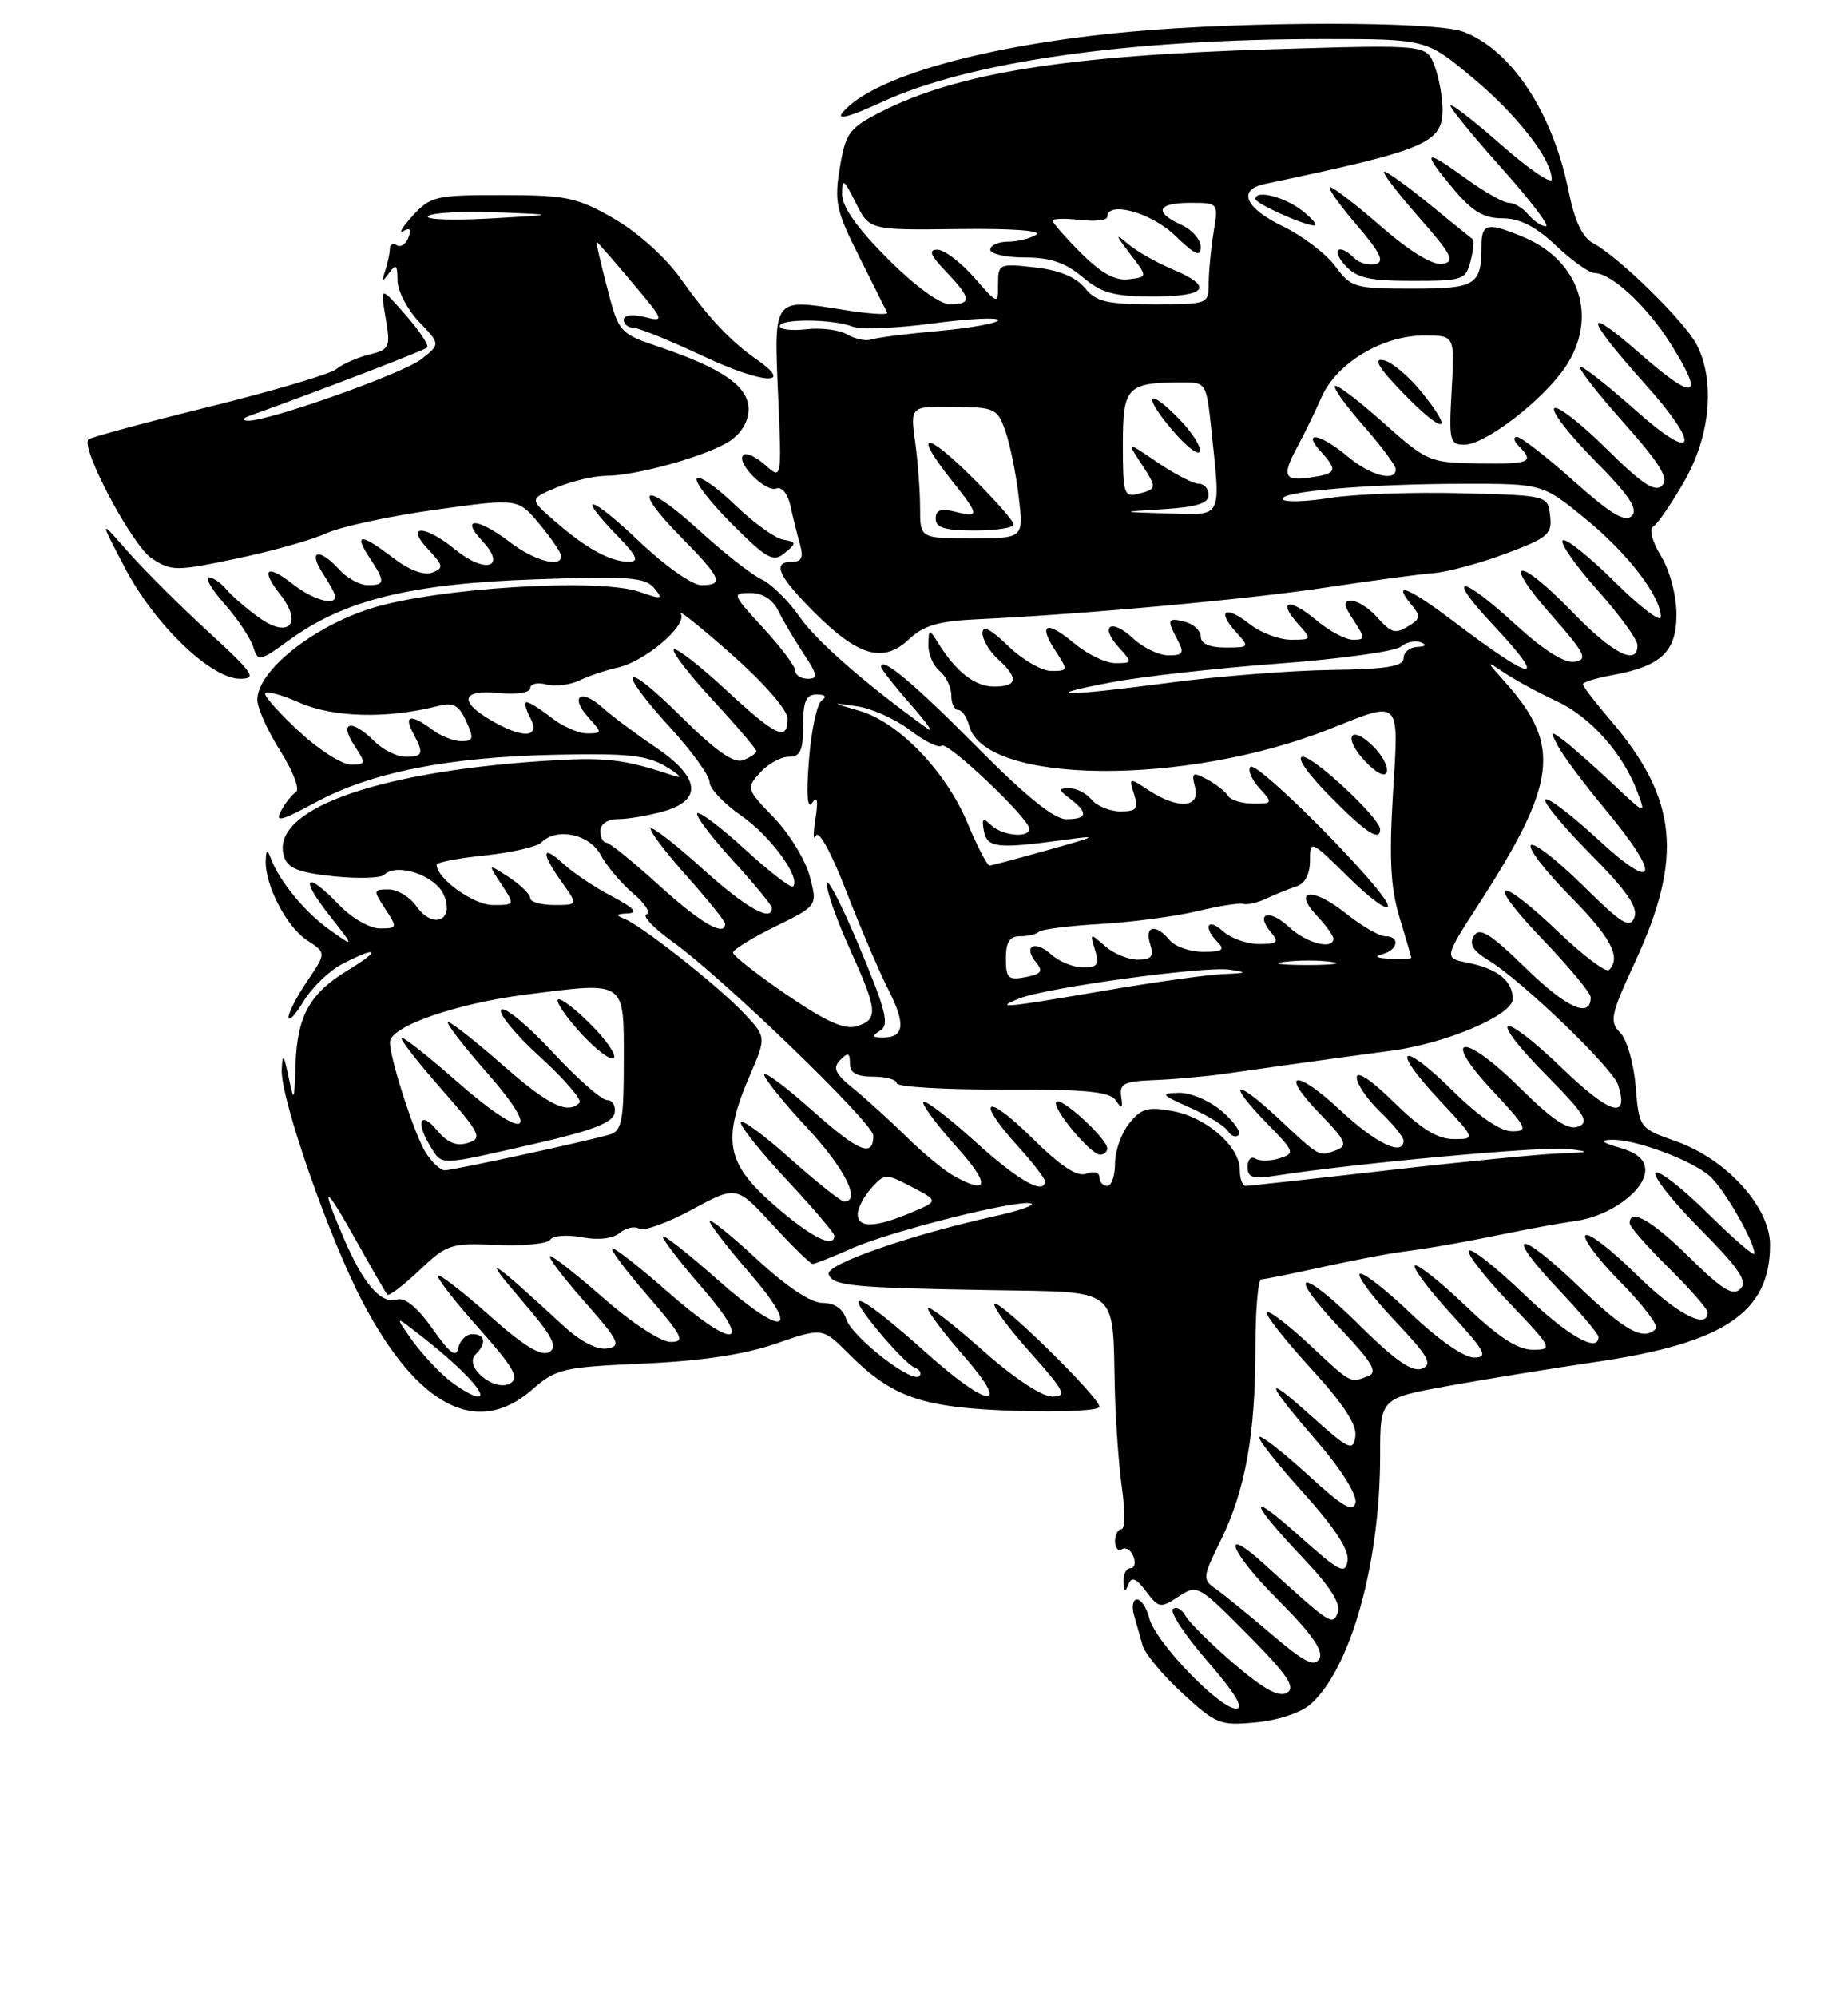 <?xml version="1.0" encoding="UTF-8" standalone="no"?>
<!DOCTYPE svg PUBLIC "-//W3C//DTD SVG 1.1//EN" "http://www.w3.org/Graphics/SVG/1.1/DTD/svg11.dtd" >
<svg xmlns="http://www.w3.org/2000/svg" xmlns:xlink="http://www.w3.org/1999/xlink" version="1.1" viewBox="0 0 237 256">
 <g >
 <path fill="currentColor"
d=" M 168.12 218.40 C 173.27 213.74 177.00 200.34 177.00 186.52 C 177.00 179.21 177.00 179.21 185.75 177.63 C 190.56 176.76 199.08 175.38 204.68 174.56 C 221.15 172.15 227.00 168.22 227.00 159.55 C 227.00 154.73 221.44 148.59 214.99 146.30 C 210.22 144.61 210.22 144.61 209.77 139.25 C 209.52 136.28 208.64 133.21 207.78 132.35 C 206.37 130.95 206.56 130.07 209.70 123.28 C 215.91 109.84 215.14 102.36 206.50 92.27 C 204.57 90.02 203.00 87.97 203.00 87.70 C 203.00 87.44 204.69 86.91 206.75 86.54 C 213.07 85.38 215.00 83.55 215.00 78.73 C 214.99 76.30 214.16 73.14 213.03 71.29 C 211.86 69.36 211.47 67.83 212.06 67.46 C 212.60 67.13 214.38 64.53 216.01 61.68 C 219.36 55.84 219.99 48.82 217.59 44.17 C 216.05 41.20 207.62 32.94 204.33 31.18 C 202.94 30.43 201.95 28.36 201.19 24.60 C 199.16 14.46 193.85 6.40 187.68 4.07 C 184.08 2.70 159.91 2.70 145.00 4.06 C 126.47 5.74 111.86 9.85 108.05 14.43 C 107.21 15.45 109.02 14.96 113.12 13.07 C 124.27 7.92 144.71 5.00 169.70 5.00 C 182.90 5.00 182.90 5.00 188.83 9.94 C 194.56 14.71 199.00 20.40 199.00 22.99 C 199.00 23.68 196.07 21.68 192.50 18.54 C 188.92 15.40 186.00 13.14 186.00 13.52 C 186.00 13.89 188.98 17.53 192.62 21.60 C 196.26 25.67 198.80 29.00 198.25 29.00 C 197.69 29.00 196.68 28.32 196.00 27.50 C 195.32 26.67 194.20 26.00 193.53 26.00 C 192.85 26.00 190.44 24.65 188.16 23.00 C 182.65 19.01 182.24 19.22 186.19 23.98 C 188.77 27.08 190.20 27.97 192.68 27.98 C 194.92 27.99 196.95 29.03 199.57 31.50 C 201.61 33.43 203.83 35.00 204.51 35.00 C 206.62 35.00 211.16 39.18 214.14 43.88 C 218.73 51.12 217.48 51.59 210.34 45.33 C 202.93 38.84 203.19 40.53 210.92 49.16 C 218.27 57.35 217.53 59.52 209.75 52.58 C 206.31 49.52 203.13 47.01 202.67 47.00 C 202.22 47.00 204.66 50.16 208.10 54.03 C 212.90 59.43 214.07 61.33 213.16 62.24 C 212.25 63.15 210.60 62.05 206.02 57.52 C 202.74 54.27 199.73 51.94 199.33 52.33 C 198.94 52.73 201.27 55.74 204.52 59.02 C 208.95 63.50 210.13 65.27 209.27 66.13 C 208.41 66.99 206.56 65.87 201.81 61.64 C 198.34 58.54 195.07 56.01 194.55 56.00 C 194.03 56.00 194.14 56.54 194.80 57.20 C 196.84 59.24 196.21 59.50 189.58 59.40 C 183.33 59.31 183.02 59.18 177.40 54.17 C 174.23 51.34 171.44 49.23 171.19 49.47 C 170.95 49.71 172.61 52.02 174.88 54.60 C 177.14 57.17 179.00 59.67 179.00 60.14 C 179.00 61.82 175.74 60.96 172.82 58.50 C 169.38 55.61 166.90 55.13 169.35 57.83 C 171.61 60.33 171.46 60.71 168.00 61.21 C 164.63 61.71 164.36 60.99 166.45 57.15 C 167.24 55.69 168.61 52.89 169.48 50.91 C 171.44 46.51 177.28 43.00 182.67 43.00 C 186.57 43.00 186.57 43.00 186.17 50.00 C 185.80 56.50 185.92 57.00 187.81 57.00 C 190.47 57.00 197.87 51.31 200.74 47.06 C 205.00 40.74 202.64 33.42 195.36 30.38 C 190.81 28.47 190.00 28.63 190.00 31.42 C 190.00 36.57 189.31 37.00 181.08 37.00 C 173.75 37.00 173.27 36.86 171.24 34.12 C 170.07 32.53 167.06 30.24 164.56 29.03 C 159.63 26.64 158.65 24.32 162.25 23.57 C 182.90 19.23 185.00 18.35 185.00 14.04 C 185.00 12.44 184.54 9.91 183.97 8.42 C 182.94 5.71 182.94 5.71 163.22 6.31 C 136.79 7.11 122.81 9.34 113.01 14.32 C 108.90 16.42 108.46 17.00 107.71 21.47 C 106.98 25.86 107.22 27.00 110.20 32.92 C 112.01 36.54 113.62 39.76 113.78 40.08 C 113.93 40.40 111.37 40.23 108.08 39.70 C 99.12 38.26 99.25 38.09 99.79 50.66 C 100.26 61.50 100.26 61.50 98.12 59.59 C 96.95 58.54 95.69 57.97 95.33 58.33 C 94.36 59.30 98.18 63.15 99.58 62.61 C 100.26 62.35 101.03 63.30 101.37 64.82 C 101.69 66.30 102.24 68.51 102.59 69.75 C 103.07 71.42 102.82 72.00 101.62 72.00 C 98.96 72.00 99.75 73.80 104.44 78.49 C 110.08 84.13 113.26 85.04 116.55 81.96 C 118.45 80.17 120.35 79.61 125.24 79.38 C 138.89 78.74 160.04 76.82 170.00 75.31 C 175.78 74.44 181.99 73.60 183.81 73.46 C 185.63 73.32 189.81 72.19 193.11 70.96 C 198.52 68.94 199.08 68.46 198.80 66.11 C 198.50 63.50 198.50 63.50 187.36 63.22 C 181.24 63.06 173.69 63.33 170.58 63.82 C 167.48 64.31 164.74 64.39 164.50 64.00 C 163.89 63.01 175.48 62.02 187.66 62.01 C 197.82 62.00 197.82 62.00 203.31 66.48 C 208.73 70.89 213.00 76.45 213.00 79.09 C 213.00 79.83 210.31 77.78 207.03 74.53 C 203.74 71.27 200.76 68.91 200.41 69.26 C 200.05 69.62 202.06 72.49 204.88 75.65 C 207.70 78.81 210.00 81.98 210.00 82.70 C 210.00 85.40 206.86 83.81 201.71 78.50 C 194.66 71.22 192.44 71.42 198.89 78.75 C 203.30 83.76 203.69 84.54 201.95 84.82 C 200.65 85.03 197.98 83.36 194.39 80.07 C 187.28 73.57 185.32 73.50 191.36 79.96 C 198.67 87.76 197.01 87.65 186.39 79.63 C 180.60 75.24 178.43 74.40 181.04 77.55 C 182.15 78.89 182.14 79.30 180.94 80.06 C 178.91 81.34 178.54 81.25 176.50 79.00 C 175.50 77.90 174.07 77.00 173.32 77.00 C 172.24 77.00 172.29 77.52 173.59 79.50 C 175.12 81.83 175.11 82.00 173.51 82.00 C 172.56 82.00 170.43 80.86 168.77 79.46 C 165.34 76.58 163.74 76.95 166.49 79.99 C 168.27 81.96 168.25 82.00 165.56 82.00 C 164.05 82.00 161.66 81.09 160.26 79.99 C 157.15 77.54 155.98 78.21 158.49 80.99 C 160.28 82.96 160.25 83.00 157.15 83.00 C 155.14 83.00 154.00 82.50 154.00 81.62 C 154.00 80.86 153.10 80.00 152.00 79.71 C 149.71 79.11 149.60 79.39 151.04 82.07 C 151.91 83.71 151.74 84.00 149.85 84.00 C 148.63 84.00 146.59 83.02 145.32 81.83 C 142.51 79.19 140.95 80.18 143.49 82.99 C 145.26 84.95 145.25 85.00 143.05 85.00 C 141.81 85.00 139.43 83.86 137.77 82.46 C 134.19 79.45 133.07 79.93 135.39 83.47 C 136.99 85.92 136.97 86.00 134.82 86.00 C 133.60 86.00 131.11 84.56 129.30 82.80 C 127.04 80.62 126.00 80.10 126.00 81.15 C 126.00 82.00 126.90 83.50 128.00 84.50 C 130.67 86.92 130.52 88.00 127.50 88.00 C 125.03 88.00 122.63 86.13 120.31 82.41 C 119.16 80.57 119.12 80.58 119.06 82.63 C 119.03 83.80 119.67 85.32 120.50 86.00 C 121.33 86.68 122.00 88.09 122.00 89.12 C 122.00 90.16 122.40 91.00 122.88 91.00 C 123.37 91.00 124.00 91.91 124.29 93.02 C 126.27 100.57 152.06 100.79 170.58 93.42 C 179.75 89.77 179.40 89.40 178.64 101.82 C 178.14 110.08 178.34 113.80 179.48 117.57 C 180.31 120.28 180.98 122.61 180.99 122.75 C 181.00 122.89 179.76 122.95 178.25 122.88 C 176.56 122.81 176.17 122.59 177.25 122.31 C 179.31 121.77 179.61 120.00 177.64 120.00 C 176.89 120.00 174.58 118.66 172.52 117.01 C 168.33 113.68 165.69 113.98 168.92 117.42 C 170.07 118.63 171.00 119.94 171.00 120.31 C 171.00 121.80 167.51 120.88 165.32 118.83 C 162.81 116.47 160.92 116.99 162.98 119.48 C 164.06 120.78 163.84 121.00 161.45 121.00 C 159.91 121.00 157.83 120.26 156.83 119.35 C 154.83 117.53 154.26 118.86 156.20 120.80 C 157.13 121.73 156.72 122.00 154.32 122.00 C 152.63 122.00 150.68 121.33 150.00 120.50 C 148.22 118.35 146.75 118.65 147.50 121.00 C 148.01 122.59 147.68 123.00 145.90 123.00 C 144.66 123.00 142.77 122.21 141.70 121.25 C 139.80 119.56 139.76 119.58 140.43 121.75 C 141.02 123.62 140.76 124.00 138.90 124.00 C 137.66 124.00 135.83 123.25 134.82 122.34 C 132.71 120.43 131.14 121.25 132.88 123.36 C 133.82 124.49 133.56 124.85 131.52 125.24 C 129.30 125.67 129.00 125.38 129.00 122.86 C 129.00 120.75 129.48 120.00 130.83 120.00 C 131.84 120.00 132.93 119.74 133.24 119.43 C 133.56 119.11 137.12 118.66 141.16 118.43 C 145.20 118.19 150.75 117.46 153.50 116.80 C 156.25 116.13 158.93 115.71 159.44 115.86 C 159.96 116.01 161.31 115.69 162.44 115.16 C 163.58 114.62 165.29 113.93 166.25 113.62 C 167.36 113.27 168.00 112.05 168.00 110.32 C 168.00 107.62 168.08 107.65 173.00 112.50 C 175.75 115.21 178.00 116.84 178.00 116.12 C 178.00 114.36 161.24 97.42 160.37 98.30 C 159.99 98.68 160.50 99.89 161.49 100.99 C 163.27 102.95 163.25 103.00 160.71 103.00 C 159.29 103.00 157.84 102.55 157.50 102.01 C 157.17 101.46 155.95 100.51 154.80 99.89 C 152.94 98.90 152.77 99.01 153.26 100.89 C 153.96 103.56 151.09 103.76 147.33 101.30 C 144.79 99.63 144.75 99.64 145.44 101.80 C 146.03 103.66 145.75 104.00 143.69 104.00 C 142.35 104.00 140.68 103.32 140.00 102.50 C 139.32 101.67 138.02 101.01 137.13 101.03 C 135.68 101.06 135.70 101.21 137.25 102.39 C 139.61 104.19 139.45 105.00 136.73 105.00 C 135.20 105.00 131.55 102.06 125.48 95.93 C 117.29 87.66 113.00 84.06 113.00 85.46 C 113.00 85.75 114.69 87.91 116.75 90.25 C 118.81 92.59 119.83 94.02 119.00 93.43 C 111.15 87.80 104.70 82.17 102.54 79.05 C 101.10 76.98 98.91 74.83 97.67 74.26 C 96.43 73.69 92.83 70.87 89.67 67.98 C 82.65 61.57 80.81 62.21 87.31 68.81 C 92.55 74.13 92.92 75.00 89.93 75.00 C 88.77 75.00 85.23 72.50 81.93 69.35 C 75.75 63.46 73.62 62.95 79.20 68.70 C 81.72 71.31 82.02 72.00 80.63 72.00 C 78.28 72.00 75.20 70.32 71.19 66.83 C 67.87 63.95 67.87 63.95 71.40 62.48 C 73.35 61.66 76.19 60.99 77.72 60.99 C 81.65 60.97 90.67 58.44 93.56 56.55 C 95.07 55.57 96.00 54.00 96.00 52.46 C 96.00 49.55 92.72 47.25 84.70 44.52 C 79.42 42.73 79.37 42.67 77.86 36.86 C 77.02 33.64 76.41 31.00 76.51 31.00 C 76.61 31.00 78.64 33.32 81.03 36.16 C 85.21 41.10 85.27 41.29 82.69 40.64 C 81.09 40.24 80.00 40.37 80.00 40.98 C 80.00 41.54 80.54 42.00 81.21 42.00 C 81.87 42.00 85.92 43.65 90.21 45.66 C 97.77 49.21 101.94 49.50 97.14 46.15 C 93.67 43.73 90.90 40.79 87.22 35.61 C 85.32 32.95 81.74 29.75 78.72 28.01 C 73.98 25.29 72.67 25.02 64.42 25.01 C 55.87 25.00 55.21 25.15 52.92 27.66 C 51.59 29.12 51.06 30.00 51.74 29.61 C 52.57 29.13 52.78 29.40 52.38 30.44 C 52.06 31.29 51.39 31.74 50.90 31.44 C 50.40 31.13 50.00 31.32 50.00 31.86 C 50.00 32.40 49.73 33.66 49.41 34.67 C 48.91 36.19 48.99 36.25 49.89 35.00 C 50.78 33.77 50.97 33.93 50.98 35.95 C 50.99 37.29 52.24 39.68 53.75 41.26 C 56.49 44.12 56.49 44.12 54.00 46.06 C 51.56 47.94 34.20 54.08 31.74 53.92 C 31.01 53.87 31.12 53.62 32.00 53.30 C 41.43 49.91 54.42 44.91 54.79 44.54 C 55.05 44.28 53.80 42.40 52.02 40.37 C 48.77 36.67 48.77 36.67 49.45 40.71 C 50.10 44.53 49.98 44.79 47.32 45.46 C 45.78 45.84 43.89 46.68 43.13 47.31 C 42.37 47.94 35.02 50.11 26.79 52.15 C 18.55 54.18 11.61 56.06 11.35 56.32 C 10.29 57.38 16.96 69.93 19.46 71.57 C 21.99 73.22 22.55 73.23 30.31 71.60 C 34.82 70.66 40.00 69.20 41.83 68.36 C 43.67 67.51 49.95 66.16 55.80 65.34 C 66.44 63.86 66.44 63.86 69.19 67.18 C 70.71 69.01 71.96 70.84 71.97 71.25 C 72.03 72.82 68.55 71.90 65.41 69.50 C 61.23 66.31 58.93 66.23 61.88 69.37 C 65.04 72.74 62.26 73.60 58.40 70.45 C 54.49 67.25 51.89 67.19 54.88 70.37 C 56.88 72.50 56.93 72.81 55.42 73.39 C 54.38 73.79 52.47 73.07 50.44 71.52 C 46.27 68.34 45.33 68.32 47.38 71.46 C 49.44 74.60 49.41 75.00 47.15 75.00 C 46.14 75.00 44.50 74.10 43.50 73.00 C 40.95 70.18 39.45 70.51 41.38 73.46 C 42.27 74.82 43.00 76.17 43.00 76.46 C 43.00 77.70 40.08 76.85 37.58 74.89 C 34.22 72.24 33.35 72.90 35.91 76.16 C 38.85 79.89 37.08 81.91 33.26 79.19 C 31.65 78.04 29.74 76.40 29.04 75.55 C 28.33 74.70 27.31 74.00 26.77 74.00 C 26.23 74.00 27.15 75.55 28.81 77.43 C 30.47 79.32 32.11 81.78 32.47 82.90 C 33.09 84.86 33.26 84.82 37.22 81.95 C 44.19 76.91 52.69 74.81 68.53 74.26 C 80.59 73.83 82.74 73.99 83.89 75.37 C 85.09 76.82 84.91 76.87 82.02 75.86 C 76.83 74.05 55.86 75.35 47.52 78.00 C 40.03 80.38 33.00 86.04 33.00 89.69 C 33.00 90.74 34.33 93.71 35.96 96.27 C 37.58 98.84 38.49 101.20 37.96 101.52 C 37.44 101.85 36.57 102.94 36.03 103.95 C 35.23 105.44 36.07 105.23 40.46 102.85 C 47.59 98.99 57.46 97.03 71.25 96.74 C 80.63 96.54 83.00 96.80 85.50 98.31 C 87.15 99.31 87.60 99.83 86.50 99.46 C 79.89 97.25 77.64 97.00 69.50 97.55 C 47.77 99.01 34.56 103.90 36.43 109.79 C 36.91 111.30 38.30 111.85 42.77 112.32 C 45.92 112.64 48.84 112.56 49.27 112.13 C 50.85 110.55 55.76 112.17 56.88 114.63 C 58.40 117.97 55.53 119.20 53.38 116.13 C 52.56 114.96 50.96 114.00 49.83 114.00 C 47.86 114.00 47.84 114.11 49.41 116.50 C 50.99 118.92 50.97 119.00 48.71 119.00 C 47.42 119.00 45.09 117.66 43.50 116.00 C 39.23 111.54 38.34 112.37 42.17 117.23 C 45.50 121.47 45.50 121.47 42.29 119.19 C 39.13 116.96 35.83 112.95 34.72 110.00 C 34.28 108.82 34.14 108.88 34.08 110.28 C 33.94 113.37 36.73 118.78 39.34 120.49 C 41.85 122.13 41.85 122.13 39.43 125.71 C 38.09 127.67 37.00 129.78 37.00 130.39 C 37.01 131.00 37.89 130.06 38.96 128.30 C 40.03 126.54 42.26 124.40 43.91 123.55 C 48.50 121.17 48.98 121.72 44.61 124.36 C 39.70 127.34 38.11 130.20 37.90 136.50 C 37.74 141.29 37.71 141.35 37.00 138.00 C 36.40 135.14 36.24 134.97 36.13 137.05 C 35.94 140.72 42.19 158.66 46.53 166.93 C 53.56 180.30 61.21 184.25 68.22 178.13 C 71.31 175.43 72.15 175.23 82.50 174.77 C 89.94 174.44 95.44 173.62 99.49 172.22 C 105.48 170.15 105.48 170.15 108.84 173.51 C 114.49 179.15 118.26 180.44 130.25 180.83 C 136.16 181.02 141.00 180.79 141.00 180.31 C 141.00 179.08 128.16 166.50 127.54 167.12 C 127.26 167.41 129.31 170.19 132.10 173.32 C 136.60 178.37 136.91 179.00 134.92 179.00 C 133.59 179.00 129.88 176.52 125.84 172.92 C 122.08 169.58 119.00 167.23 119.00 167.69 C 119.00 168.16 121.06 170.89 123.58 173.77 C 129.76 180.83 126.89 180.62 118.82 173.42 C 110.36 165.87 107.71 164.59 112.40 170.31 C 114.46 172.83 116.67 175.07 117.32 175.30 C 117.97 175.54 118.23 176.02 117.91 176.37 C 116.99 177.38 109.25 171.35 108.52 169.06 C 108.10 167.74 107.01 167.00 105.49 167.00 C 103.99 167.00 100.88 164.93 97.06 161.39 C 93.73 158.31 91.00 156.11 91.00 156.51 C 91.00 156.90 93.26 159.84 96.03 163.04 C 102.97 171.05 100.58 171.60 91.97 163.97 C 88.14 160.58 85.00 158.12 85.00 158.51 C 85.00 158.91 87.29 161.88 90.10 165.11 C 96.77 172.82 94.13 173.04 85.54 165.50 C 82.10 162.47 78.95 160.00 78.54 160.00 C 78.13 160.00 80.14 162.70 83.00 166.00 C 87.56 171.27 87.93 172.00 86.00 172.00 C 84.77 172.00 81.07 169.59 77.54 166.50 C 74.10 163.48 70.95 161.00 70.56 161.00 C 70.16 161.00 72.11 163.59 74.89 166.75 C 79.42 171.89 79.73 172.54 77.85 172.84 C 76.54 173.05 74.40 171.92 72.13 169.82 C 62.83 161.24 61.58 160.46 66.76 166.49 C 70.86 171.26 71.60 172.64 70.43 173.30 C 69.39 173.88 67.16 172.52 62.77 168.61 C 59.36 165.57 56.39 163.28 56.17 163.50 C 55.94 163.72 58.27 166.73 61.35 170.18 C 65.92 175.32 66.66 176.61 65.40 177.32 C 63.39 178.44 59.45 175.15 60.98 173.62 C 62.43 172.17 62.25 171.00 60.57 171.00 C 59.79 171.00 58.98 171.79 58.78 172.75 C 58.50 174.08 57.71 173.49 55.46 170.30 C 53.55 167.59 51.94 166.26 50.92 166.56 C 48.84 167.17 46.62 164.61 44.07 158.67 C 41.02 151.55 41.56 151.66 45.67 159.00 C 47.67 162.57 49.47 165.70 49.67 165.94 C 49.87 166.17 51.72 164.78 53.77 162.83 C 57.32 159.46 57.80 159.31 63.74 159.57 C 67.17 159.72 70.24 159.42 70.57 158.89 C 70.89 158.37 72.70 158.23 74.59 158.58 C 76.70 158.98 78.58 158.77 79.47 158.03 C 80.26 157.37 81.39 157.12 81.97 157.48 C 82.55 157.84 85.60 156.74 88.74 155.04 C 94.45 151.95 94.45 151.95 99.07 156.97 C 101.61 159.74 103.93 162.00 104.22 162.00 C 104.51 162.00 106.77 161.11 109.24 160.01 C 114.29 157.78 130.58 153.69 132.24 154.25 C 132.84 154.45 130.67 155.20 127.41 155.92 C 116.64 158.30 105.86 162.07 106.27 163.31 C 106.77 164.82 109.23 165.06 126.97 165.36 C 143.76 165.65 142.67 164.78 142.97 178.00 C 143.07 182.12 143.48 187.86 143.89 190.75 C 144.30 193.64 144.27 196.00 143.82 196.00 C 143.37 196.00 143.00 196.70 143.00 197.56 C 143.00 198.42 143.40 198.87 143.90 198.56 C 144.39 198.26 145.05 198.68 145.36 199.51 C 145.68 200.33 145.50 201.00 144.97 201.00 C 144.44 201.00 144.04 201.79 144.08 202.75 C 144.14 204.02 144.31 204.12 144.71 203.10 C 145.13 202.04 145.68 202.25 146.98 203.97 C 148.60 206.12 148.83 206.16 151.14 204.64 C 153.55 203.06 153.70 203.14 160.05 209.55 C 165.10 214.66 166.19 216.26 165.07 216.96 C 164.04 217.59 162.11 216.54 158.28 213.27 C 155.34 210.76 152.53 207.98 152.04 207.11 C 151.55 206.23 150.82 205.85 150.42 206.25 C 150.01 206.65 152.04 209.69 154.91 212.99 C 158.40 217.01 159.60 219.00 158.53 219.00 C 156.38 219.00 148.15 210.43 147.39 207.40 C 147.05 206.08 146.35 205.00 145.82 205.00 C 145.30 205.00 145.12 205.90 145.43 207.00 C 145.74 208.10 146.24 209.86 146.54 210.91 C 146.83 211.96 149.13 214.71 151.64 217.02 C 155.97 221.01 156.47 221.21 161.11 220.76 C 163.97 220.49 166.90 219.50 168.12 218.40 Z  M 177.00 106.29 C 177.00 104.90 168.56 97.00 167.08 97.00 C 166.20 97.00 167.61 99.07 170.50 102.00 C 175.14 106.71 177.00 107.94 177.00 106.29 Z  M 176.15 95.70 C 173.18 92.73 172.16 94.48 175.06 97.56 C 176.49 99.09 177.62 99.65 177.85 98.96 C 178.06 98.32 177.30 96.85 176.15 95.70 Z  M 26.65 80.92 C 23.01 77.58 18.38 72.96 16.37 70.67 C 12.73 66.50 12.73 66.50 16.04 72.82 C 19.84 80.07 27.05 87.00 30.79 87.00 C 33.00 87.00 32.53 86.31 26.65 80.92 Z  M 100.41 69.16 C 99.36 68.97 96.60 66.97 94.27 64.72 C 91.94 62.47 89.74 60.93 89.37 61.30 C 88.99 61.67 91.01 64.29 93.83 67.12 C 98.38 71.67 99.17 72.10 100.64 70.88 C 102.19 69.60 102.17 69.47 100.41 69.16 Z  M 182.31 50.25 C 180.65 48.19 178.43 46.34 177.39 46.16 C 176.07 45.91 176.83 47.19 179.94 50.38 C 185.14 55.75 186.69 55.66 182.31 50.25 Z  M 188.60 33.45 C 188.95 32.05 189.07 30.79 188.87 30.66 C 188.67 30.52 186.19 28.51 183.36 26.20 C 180.53 23.89 177.91 22.00 177.53 22.00 C 177.15 22.00 179.11 24.59 181.89 27.75 C 186.25 32.71 186.68 33.54 184.98 33.82 C 183.74 34.02 180.83 32.25 177.17 29.07 C 173.97 26.28 171.01 24.00 170.59 24.00 C 170.18 24.00 171.68 26.14 173.92 28.75 C 177.06 32.42 177.62 33.58 176.39 33.84 C 175.51 34.03 174.30 33.70 173.69 33.09 C 171.73 31.13 170.64 31.95 172.50 34.00 C 173.97 35.63 175.58 36.00 181.14 36.00 C 187.62 36.00 187.99 35.87 188.60 33.45 Z  M 167.00 27.00 C 164.72 25.22 161.00 24.29 161.00 25.50 C 161.00 26.08 167.03 28.81 168.50 28.90 C 169.05 28.93 168.38 28.08 167.00 27.00 Z  M 163.12 209.51 C 160.21 207.03 156.99 204.41 155.97 203.69 C 154.18 202.44 154.20 202.22 156.55 197.45 C 159.70 191.04 161.00 183.86 161.00 172.86 C 161.00 167.99 161.34 163.99 161.75 163.98 C 162.16 163.97 165.65 163.27 169.50 162.42 C 173.35 161.58 177.85 160.71 179.50 160.49 C 183.48 159.97 187.44 159.28 193.50 158.04 C 196.25 157.47 200.14 156.77 202.15 156.48 C 206.55 155.84 211.00 152.56 211.00 149.96 C 211.00 148.67 209.95 147.75 207.75 147.12 C 205.46 146.46 205.13 146.15 206.62 146.09 C 209.59 145.96 217.02 148.71 219.31 150.78 C 221.15 152.45 225.00 159.14 225.00 160.68 C 225.00 161.10 222.31 158.78 219.03 155.53 C 215.74 152.27 212.73 149.94 212.33 150.33 C 211.94 150.73 214.49 153.96 218.02 157.52 C 223.05 162.60 224.16 164.24 223.20 165.20 C 222.24 166.16 220.86 165.30 216.71 161.21 C 211.88 156.44 209.00 154.79 209.00 156.79 C 209.00 157.22 211.25 159.79 214.00 162.50 C 216.75 165.21 219.00 167.78 219.00 168.21 C 219.00 170.53 214.88 168.33 209.81 163.31 C 206.64 160.18 203.73 157.94 203.33 158.33 C 202.94 158.73 204.96 161.43 207.83 164.33 C 210.70 167.24 212.74 169.93 212.36 170.31 C 210.75 171.91 208.47 170.66 202.41 164.84 C 194.64 157.38 192.73 157.72 199.89 165.29 C 202.70 168.26 205.00 170.99 205.00 171.35 C 205.00 173.50 200.99 171.19 195.41 165.84 C 191.88 162.45 188.72 159.95 188.38 160.29 C 188.04 160.63 190.36 163.62 193.53 166.95 C 199.11 172.79 199.21 173.00 196.58 173.00 C 194.63 173.00 192.16 171.39 187.92 167.34 C 184.66 164.23 181.75 161.92 181.45 162.22 C 181.16 162.51 183.23 165.28 186.06 168.37 C 190.51 173.24 190.91 174.00 189.03 174.00 C 187.75 174.00 184.40 171.67 180.92 168.34 C 177.66 165.23 174.71 162.95 174.38 163.28 C 174.05 163.62 176.09 166.33 178.92 169.32 C 183.21 173.86 183.78 174.87 182.35 175.42 C 181.11 175.90 178.89 174.35 174.34 169.85 C 166.72 162.29 164.70 162.69 171.92 170.32 C 176.03 174.67 176.74 175.89 175.45 176.38 C 173.11 177.28 173.35 177.40 167.94 172.35 C 165.21 169.79 162.75 167.92 162.47 168.19 C 162.20 168.46 164.72 171.67 168.06 175.33 C 172.30 179.95 174.05 182.62 173.82 184.12 C 173.53 186.07 173.00 185.82 168.05 181.39 C 161.83 175.80 162.21 177.00 169.27 185.18 C 172.04 188.39 174.03 191.61 173.84 192.58 C 173.57 193.94 172.26 193.18 167.72 189.02 C 164.53 186.12 161.74 183.93 161.50 184.17 C 161.26 184.41 163.78 187.61 167.10 191.29 C 171.17 195.80 173.04 198.66 172.82 200.05 C 172.54 201.87 171.79 201.48 166.56 196.81 C 159.77 190.75 160.19 192.39 167.35 199.95 C 170.60 203.38 171.99 205.59 171.57 206.68 C 170.90 208.41 170.69 208.27 162.26 200.59 C 156.34 195.18 157.66 198.82 163.88 205.04 C 168.19 209.35 169.77 211.59 169.21 212.59 C 168.58 213.72 167.27 213.05 163.12 209.51 Z  M 57.67 176.96 C 56.24 175.83 54.05 173.47 52.80 171.71 C 50.53 168.50 50.53 168.50 54.52 171.64 C 59.45 175.53 62.64 179.00 61.29 179.00 C 60.73 179.00 59.10 178.08 57.67 176.96 Z  M 99.23 154.42 C 93.13 149.08 92.58 146.17 96.14 137.89 C 98.29 132.91 98.29 132.91 95.39 129.85 C 92.07 126.33 82.22 118.58 80.00 117.73 C 78.90 117.31 79.04 117.14 80.49 117.08 C 81.90 117.02 81.33 116.39 78.49 114.89 C 76.29 113.74 73.49 111.86 72.25 110.72 C 69.44 108.13 69.35 109.28 72.07 113.10 C 74.14 116.00 74.14 116.00 71.07 116.00 C 69.38 116.00 68.00 115.60 68.00 115.12 C 68.00 114.63 66.77 113.43 65.27 112.44 C 62.54 110.66 62.54 110.66 64.30 113.33 C 66.05 116.00 66.05 116.00 63.20 116.00 C 60.73 116.00 56.00 112.60 56.00 110.83 C 56.00 110.53 58.79 109.99 62.21 109.64 C 65.62 109.28 68.86 108.54 69.41 107.99 C 71.39 106.01 75.60 106.89 77.05 109.60 C 77.82 111.03 79.69 113.24 81.20 114.52 C 82.72 115.80 83.49 117.00 82.91 117.20 C 82.32 117.39 83.87 119.00 86.35 120.78 C 92.77 125.40 112.00 143.96 112.00 145.55 C 112.00 148.42 110.15 147.66 104.20 142.36 C 100.79 139.32 98.00 137.24 98.00 137.74 C 98.00 138.23 100.47 141.29 103.50 144.55 C 108.34 149.75 110.48 154.01 108.25 154.00 C 107.84 153.99 104.69 151.48 101.25 148.42 C 97.81 145.35 95.00 143.31 95.00 143.88 C 95.00 144.46 97.70 147.81 101.00 151.34 C 104.30 154.87 107.00 158.04 107.00 158.38 C 107.00 160.10 103.94 158.54 99.23 154.42 Z  M 110.00 155.61 C 110.00 154.85 110.79 153.35 111.75 152.28 C 113.45 150.39 113.60 150.39 116.95 152.14 C 120.39 153.94 120.39 153.94 116.73 155.47 C 112.18 157.37 110.00 157.42 110.00 155.61 Z  M 122.29 150.70 C 121.07 150.02 118.37 147.79 116.29 145.74 C 114.20 143.69 111.15 140.91 109.50 139.57 C 107.09 137.62 106.75 136.89 107.75 135.87 C 108.76 134.85 109.00 134.93 109.00 136.30 C 109.00 137.52 109.84 138.00 112.00 138.00 C 113.65 138.00 115.00 138.38 115.00 138.84 C 115.00 139.31 121.11 139.67 128.57 139.65 C 139.33 139.61 142.34 139.91 143.11 141.05 C 143.89 142.21 144.02 142.11 143.79 140.56 C 143.54 138.89 144.16 138.59 148.00 138.44 C 150.47 138.35 154.53 137.99 157.00 137.64 C 159.47 137.29 162.85 136.82 164.50 136.58 C 167.48 136.16 170.75 135.71 178.57 134.65 C 185.52 133.72 194.00 130.09 194.00 128.05 C 194.00 125.72 192.08 124.17 188.24 123.40 C 185.18 122.79 185.18 122.79 189.64 115.89 C 199.66 100.40 200.26 95.55 193.13 87.55 C 190.50 84.61 190.50 84.61 193.00 86.28 C 194.38 87.20 197.35 88.81 199.61 89.86 C 203.96 91.87 208.12 96.54 209.99 101.50 C 211.11 104.48 211.09 104.48 206.81 100.44 C 204.44 98.21 201.64 95.74 200.59 94.94 C 198.79 93.59 198.75 93.64 199.86 95.72 C 200.51 96.95 203.28 100.64 206.02 103.93 C 213.13 112.48 212.47 114.58 204.89 107.55 C 201.52 104.44 198.51 102.16 198.19 102.47 C 197.87 102.79 200.46 105.93 203.94 109.44 C 208.63 114.17 210.10 116.29 209.60 117.60 C 209.03 119.08 207.97 118.41 202.99 113.49 C 199.72 110.26 196.73 107.94 196.33 108.33 C 195.94 108.73 198.18 111.64 201.31 114.81 C 206.61 120.17 207.96 122.71 206.34 124.33 C 205.97 124.69 203.08 122.52 199.91 119.50 C 191.92 111.87 190.32 112.58 197.84 120.41 C 201.23 123.94 204.00 127.28 204.00 127.83 C 204.00 130.58 200.93 129.21 195.72 124.13 C 191.12 119.65 189.75 118.80 189.03 119.95 C 188.38 121.01 188.88 121.86 190.92 123.10 C 195.17 125.68 206.83 136.90 207.52 139.06 C 208.95 143.57 206.51 142.85 200.36 136.94 C 192.27 129.17 190.57 129.99 198.39 137.89 C 203.24 142.79 203.88 143.83 202.40 144.40 C 201.11 144.90 199.11 143.57 194.92 139.42 C 187.64 132.22 184.64 132.56 191.43 139.82 C 195.86 144.56 196.07 145.00 193.92 145.00 C 192.42 145.00 189.65 143.11 186.31 139.81 C 179.65 133.24 178.20 134.16 184.54 140.93 C 189.27 146.00 189.27 146.00 186.42 146.00 C 184.36 146.00 182.23 144.68 178.78 141.29 C 175.89 138.44 174.00 137.18 174.00 138.10 C 174.00 138.94 175.35 140.92 177.00 142.50 C 178.65 144.08 180.00 145.74 180.00 146.19 C 180.00 148.27 176.47 146.58 171.94 142.35 C 166.07 136.86 163.94 137.30 169.39 142.88 C 172.51 146.08 172.86 146.84 171.49 147.37 C 169.11 148.28 169.36 148.41 163.96 143.36 C 158.25 138.03 157.22 138.60 162.60 144.11 C 166.02 147.60 166.10 147.83 164.11 148.46 C 162.96 148.83 161.56 148.85 161.01 148.51 C 160.45 148.16 160.00 148.64 160.00 149.57 C 160.00 150.96 160.67 151.15 163.75 150.67 C 173.74 149.11 198.04 146.89 201.08 147.26 C 204.08 147.63 203.95 147.70 200.00 147.84 C 197.52 147.93 187.62 148.90 178.00 150.00 C 168.38 151.10 160.16 152.00 159.75 152.00 C 159.34 152.00 159.00 151.08 159.00 149.95 C 159.00 146.95 154.77 143.24 150.44 142.42 C 147.23 141.82 146.37 142.05 144.83 143.97 C 143.82 145.21 143.00 147.52 143.00 149.11 C 143.00 150.70 142.55 152.00 142.00 152.00 C 141.45 152.00 141.00 151.50 141.00 150.89 C 141.00 150.27 140.27 150.07 139.32 150.43 C 138.14 150.88 136.05 149.51 132.32 145.82 C 126.41 139.98 125.01 140.79 130.50 146.87 C 132.43 149.00 134.00 151.03 134.00 151.37 C 134.00 153.26 130.64 151.36 125.13 146.38 C 121.71 143.28 118.70 140.97 118.43 141.24 C 118.16 141.50 120.02 144.03 122.56 146.86 C 127.02 151.82 126.91 153.27 122.29 150.70 Z  M 142.00 147.19 C 142.00 145.97 136.11 140.56 135.47 141.20 C 134.78 141.88 139.84 148.00 141.09 148.00 C 141.59 148.00 142.00 147.63 142.00 147.19 Z  M 156.69 142.41 C 155.14 141.08 152.69 140.03 151.19 140.07 C 148.75 140.13 148.88 140.31 152.64 141.98 C 154.91 142.99 157.09 144.34 157.49 144.98 C 157.88 145.61 158.49 145.84 158.85 145.48 C 159.21 145.12 158.24 143.74 156.69 142.41 Z  M 54.61 147.75 C 53.19 145.54 49.99 135.66 50.01 133.57 C 50.03 131.56 58.48 128.62 67.50 127.47 C 80.40 125.84 80.00 125.56 80.00 136.05 C 80.00 143.58 79.74 144.94 78.25 145.40 C 75.51 146.23 58.13 150.00 57.03 150.00 C 56.49 150.00 55.40 148.99 54.61 147.75 Z  M 68.50 146.62 C 75.88 144.94 78.58 143.91 78.82 142.67 C 79.00 141.75 78.57 141.00 77.86 141.00 C 77.15 141.00 73.98 138.21 70.82 134.80 C 67.65 131.39 64.71 128.97 64.28 129.41 C 63.85 129.85 66.08 132.57 69.24 135.45 C 72.40 138.33 74.68 140.98 74.32 141.34 C 72.79 142.88 70.36 141.68 64.46 136.50 C 61.01 133.47 57.87 131.00 57.47 131.00 C 57.08 131.00 59.32 133.93 62.46 137.50 C 69.70 145.75 67.37 146.33 58.46 138.50 C 55.01 135.47 51.89 133.00 51.51 133.00 C 51.14 133.00 53.37 135.89 56.46 139.42 C 61.63 145.30 61.93 145.89 60.02 146.49 C 58.54 146.96 57.39 146.49 56.01 144.83 C 53.86 142.25 53.29 143.88 55.24 147.01 C 56.74 149.42 56.18 149.43 68.50 146.62 Z  M 75.73 131.27 C 73.72 129.25 71.83 127.83 71.55 128.12 C 71.26 128.41 72.61 130.36 74.53 132.47 C 76.46 134.57 78.35 135.99 78.72 135.61 C 79.09 135.24 77.75 133.28 75.73 131.27 Z  M 112.91 132.07 C 114.08 131.34 113.60 129.45 110.20 121.34 C 107.93 115.93 106.05 112.30 106.03 113.27 C 106.02 114.25 107.35 118.02 109.00 121.66 C 112.56 129.52 112.67 130.65 109.89 131.53 C 108.34 132.03 105.96 130.96 100.89 127.50 C 97.10 124.91 94.00 122.48 94.00 122.10 C 94.00 121.73 96.44 120.22 99.43 118.75 C 104.86 116.09 104.86 116.09 103.84 112.29 C 103.28 110.21 101.21 106.82 99.23 104.78 C 95.72 101.13 95.68 101.01 97.48 99.03 C 98.49 97.91 100.14 97.00 101.15 97.00 C 102.64 97.00 103.00 96.22 103.00 93.00 C 103.00 89.85 103.37 89.00 104.75 89.02 C 105.84 89.02 106.08 89.31 105.39 89.77 C 104.79 90.17 104.04 93.60 103.75 97.39 C 103.39 101.93 103.53 103.81 104.16 102.89 C 104.82 101.94 104.95 102.60 104.57 105.00 C 104.27 106.92 104.30 107.88 104.64 107.12 C 104.99 106.32 106.63 109.31 108.53 114.23 C 110.34 118.90 112.78 124.60 113.95 126.89 C 116.19 131.30 115.98 133.01 113.19 132.98 C 111.81 132.97 111.76 132.81 112.91 132.07 Z  M 130.74 127.97 C 134.17 126.59 154.54 123.80 157.70 124.28 C 160.08 124.64 159.95 124.72 156.85 124.85 C 154.84 124.93 147.93 125.90 141.50 127.00 C 128.66 129.20 127.42 129.31 130.74 127.97 Z  M 164.77 123.28 C 166.57 123.05 169.27 123.06 170.77 123.29 C 172.27 123.51 170.80 123.70 167.50 123.69 C 164.20 123.68 162.97 123.50 164.77 123.28 Z  M 84.50 113.46 C 81.20 110.46 78.16 108.00 77.75 108.00 C 77.34 108.00 77.00 107.33 77.00 106.50 C 77.00 105.61 77.92 105.00 79.25 104.99 C 80.49 104.99 83.09 104.55 85.04 104.01 C 90.16 102.58 89.80 99.63 84.04 95.75 C 81.54 94.07 78.49 91.79 77.25 90.68 C 74.46 88.17 73.01 89.25 75.49 91.99 C 77.25 93.94 77.25 94.00 75.29 94.00 C 74.18 94.00 72.13 93.10 70.73 92.00 C 69.33 90.90 67.90 90.00 67.56 90.00 C 67.21 90.00 67.41 90.90 68.00 92.00 C 69.39 94.60 67.04 94.73 62.90 92.28 C 58.77 89.84 59.24 88.37 64.00 88.83 C 66.28 89.05 68.00 88.78 68.00 88.20 C 68.00 87.64 68.93 87.43 70.07 87.73 C 71.20 88.02 73.11 87.79 74.32 87.21 C 75.52 86.63 77.70 85.90 79.17 85.58 C 82.71 84.81 88.20 80.14 87.31 78.66 C 86.92 78.02 89.85 80.36 93.80 83.85 C 97.97 87.53 101.00 91.00 101.00 92.10 C 101.00 95.09 99.55 94.41 93.03 88.36 C 89.68 85.26 86.70 82.96 86.42 83.25 C 86.13 83.54 88.39 86.47 91.45 89.77 C 94.50 93.07 97.00 96.00 97.00 96.28 C 97.00 96.56 96.24 97.08 95.32 97.43 C 94.12 97.89 91.82 96.28 87.32 91.82 C 79.82 84.38 78.85 85.48 86.00 93.31 C 88.75 96.32 91.00 99.44 91.00 100.25 C 91.00 101.06 92.83 103.00 95.07 104.55 C 98.81 107.14 102.77 112.57 101.70 113.63 C 101.45 113.88 98.70 111.75 95.59 108.91 C 92.48 106.06 89.70 103.96 89.42 104.24 C 89.15 104.52 91.19 107.23 93.96 110.26 C 96.73 113.30 99.00 116.05 99.00 116.39 C 99.00 118.26 95.62 116.34 90.13 111.38 C 86.71 108.28 83.71 105.95 83.47 106.19 C 83.23 106.44 85.27 109.15 88.02 112.23 C 90.76 115.30 93.00 118.09 93.00 118.41 C 93.00 120.15 89.84 118.31 84.50 113.46 Z  M 124.10 105.54 C 121.35 98.90 115.26 92.57 110.23 91.11 C 106.50 90.03 106.50 90.03 109.92 90.53 C 111.80 90.80 114.86 92.18 116.73 93.61 C 118.60 95.04 120.41 95.92 120.76 95.58 C 121.43 94.90 132.00 104.91 132.00 106.22 C 132.00 107.46 128.53 107.13 127.10 105.75 C 126.05 104.74 125.88 104.88 126.18 106.50 C 126.59 108.68 127.89 108.82 136.50 107.65 C 140.99 107.03 140.79 107.16 134.50 108.92 C 130.65 110.00 127.25 110.91 126.93 110.94 C 126.62 110.97 125.35 108.54 124.10 105.54 Z  M 38.48 93.87 C 36.01 91.60 34.00 89.38 34.00 88.93 C 34.00 88.48 35.97 88.98 38.38 90.05 C 42.72 91.97 49.59 92.15 56.06 90.52 C 58.16 89.99 58.83 90.34 59.79 92.44 C 60.81 94.67 60.72 95.00 59.17 95.00 C 58.19 95.00 56.51 94.34 55.44 93.53 C 52.74 91.49 51.74 91.65 52.96 93.93 C 54.40 96.62 54.28 97.00 52.00 97.00 C 50.90 97.00 49.10 96.10 48.00 95.00 C 45.13 92.13 43.42 92.46 45.41 95.50 C 46.97 97.89 46.95 98.00 45.00 98.00 C 43.88 98.00 40.94 96.14 38.48 93.87 Z  M 142.50 87.46 C 146.35 86.73 155.98 85.65 163.91 85.06 C 171.83 84.47 178.91 83.49 179.63 82.90 C 180.34 82.30 181.51 82.04 182.22 82.33 C 183.02 82.65 182.85 82.87 181.75 82.92 C 180.79 82.96 180.00 83.62 180.00 84.37 C 180.00 85.42 177.84 85.77 170.71 85.87 C 165.60 85.94 156.29 86.67 150.02 87.50 C 136.37 89.30 132.84 89.28 142.50 87.46 Z  M 102.00 85.98 C 102.00 85.42 100.14 82.94 97.87 80.48 C 93.90 76.17 93.84 76.00 96.21 76.00 C 97.78 76.00 99.08 76.82 99.79 78.25 C 100.39 79.49 101.86 81.96 103.04 83.75 C 104.86 86.50 104.95 87.00 103.60 87.00 C 102.72 87.00 102.00 86.54 102.00 85.98 Z  M 118.00 65.14 C 118.00 63.02 117.72 59.21 117.37 56.68 C 116.74 52.07 116.74 52.07 122.31 52.14 C 127.61 52.20 127.93 52.35 128.95 55.29 C 129.54 56.99 130.31 60.77 130.65 63.69 C 131.28 69.00 131.28 69.00 124.64 69.00 C 118.00 69.00 118.00 69.00 118.00 65.14 Z  M 130.00 67.22 C 130.00 66.78 127.53 63.99 124.50 61.00 C 118.55 55.13 117.16 55.41 122.00 61.50 C 125.64 66.08 125.68 66.39 122.50 65.59 C 120.66 65.13 120.00 65.36 120.00 66.48 C 120.00 67.64 121.19 68.00 125.00 68.00 C 127.75 68.00 130.00 67.65 130.00 67.22 Z  M 149.25 65.26 C 153.44 65.00 155.00 64.51 155.00 63.45 C 155.00 62.65 154.43 62.00 153.73 62.00 C 153.03 62.00 150.67 60.78 148.48 59.29 C 144.50 56.59 144.50 56.59 146.25 59.26 C 148.43 62.59 148.43 62.65 146.00 63.29 C 144.15 63.77 144.00 63.32 144.00 57.02 C 144.00 49.56 144.49 49.04 151.61 49.01 C 154.68 49.00 154.72 49.07 155.36 55.15 C 156.56 66.63 156.88 66.03 149.75 65.81 C 143.50 65.62 143.50 65.62 149.25 65.26 Z  M 151.42 53.92 C 147.29 49.60 146.36 50.38 150.19 54.95 C 152.01 57.12 153.66 58.44 153.86 57.87 C 154.06 57.30 152.96 55.53 151.42 53.92 Z  M 108.66 42.87 C 107.65 42.28 105.29 41.98 103.41 42.20 C 101.54 42.42 100.00 42.24 100.00 41.80 C 100.00 40.82 106.81 40.87 109.34 41.86 C 110.35 42.26 114.96 42.08 119.59 41.46 C 124.22 40.84 128.00 40.65 128.00 41.03 C 128.00 41.41 124.61 42.03 120.46 42.41 C 116.32 42.78 112.38 43.28 111.71 43.52 C 111.05 43.75 109.67 43.46 108.66 42.87 Z  M 113.84 33.16 C 109.95 29.27 108.00 26.52 108.00 24.91 C 108.00 22.78 108.20 22.90 109.75 26.00 C 111.50 29.50 111.50 29.50 122.89 29.36 C 129.76 29.27 133.73 29.56 132.89 30.09 C 132.12 30.57 130.49 30.98 129.25 30.98 C 128.01 30.99 127.00 31.45 127.00 32.00 C 127.00 32.55 128.99 33.00 131.42 33.00 C 134.68 33.00 136.63 33.66 138.82 35.50 C 141.28 37.57 142.84 38.00 147.89 38.00 C 154.84 38.00 155.70 36.74 150.29 34.48 C 148.24 33.62 145.68 32.15 144.59 31.21 C 142.99 29.83 143.05 30.09 144.90 32.50 C 147.20 35.50 147.20 35.50 144.75 35.80 C 143.02 36.01 141.23 35.03 138.65 32.45 C 136.64 30.44 135.00 28.57 135.00 28.29 C 135.00 28.01 136.57 27.97 138.50 28.19 C 140.43 28.41 142.00 28.24 142.00 27.80 C 142.00 25.69 147.66 27.25 150.70 30.20 C 153.25 32.66 154.00 33.00 154.00 31.67 C 154.00 30.73 152.88 29.44 151.50 28.82 C 147.93 27.19 148.41 26.00 152.63 26.00 C 156.26 26.00 156.26 26.00 155.64 29.75 C 155.30 31.81 155.02 34.74 155.01 36.25 C 155.00 38.99 154.98 39.00 147.91 39.00 C 141.92 39.00 140.56 38.68 139.12 36.90 C 137.99 35.51 135.83 34.62 132.71 34.27 C 128.14 33.76 128.00 33.82 128.00 36.40 C 128.00 39.07 128.00 39.07 124.90 35.53 C 123.19 33.59 121.08 32.00 120.21 32.00 C 119.03 32.00 119.31 32.71 121.31 34.80 C 124.56 38.20 124.67 39.00 121.84 39.00 C 120.54 39.00 117.36 36.68 113.84 33.16 Z  M 54.89 27.71 C 55.33 27.27 59.25 27.05 63.59 27.21 C 71.50 27.52 71.50 27.52 62.80 28.01 C 58.01 28.28 54.45 28.14 54.89 27.71 Z "/>
</g>
</svg>